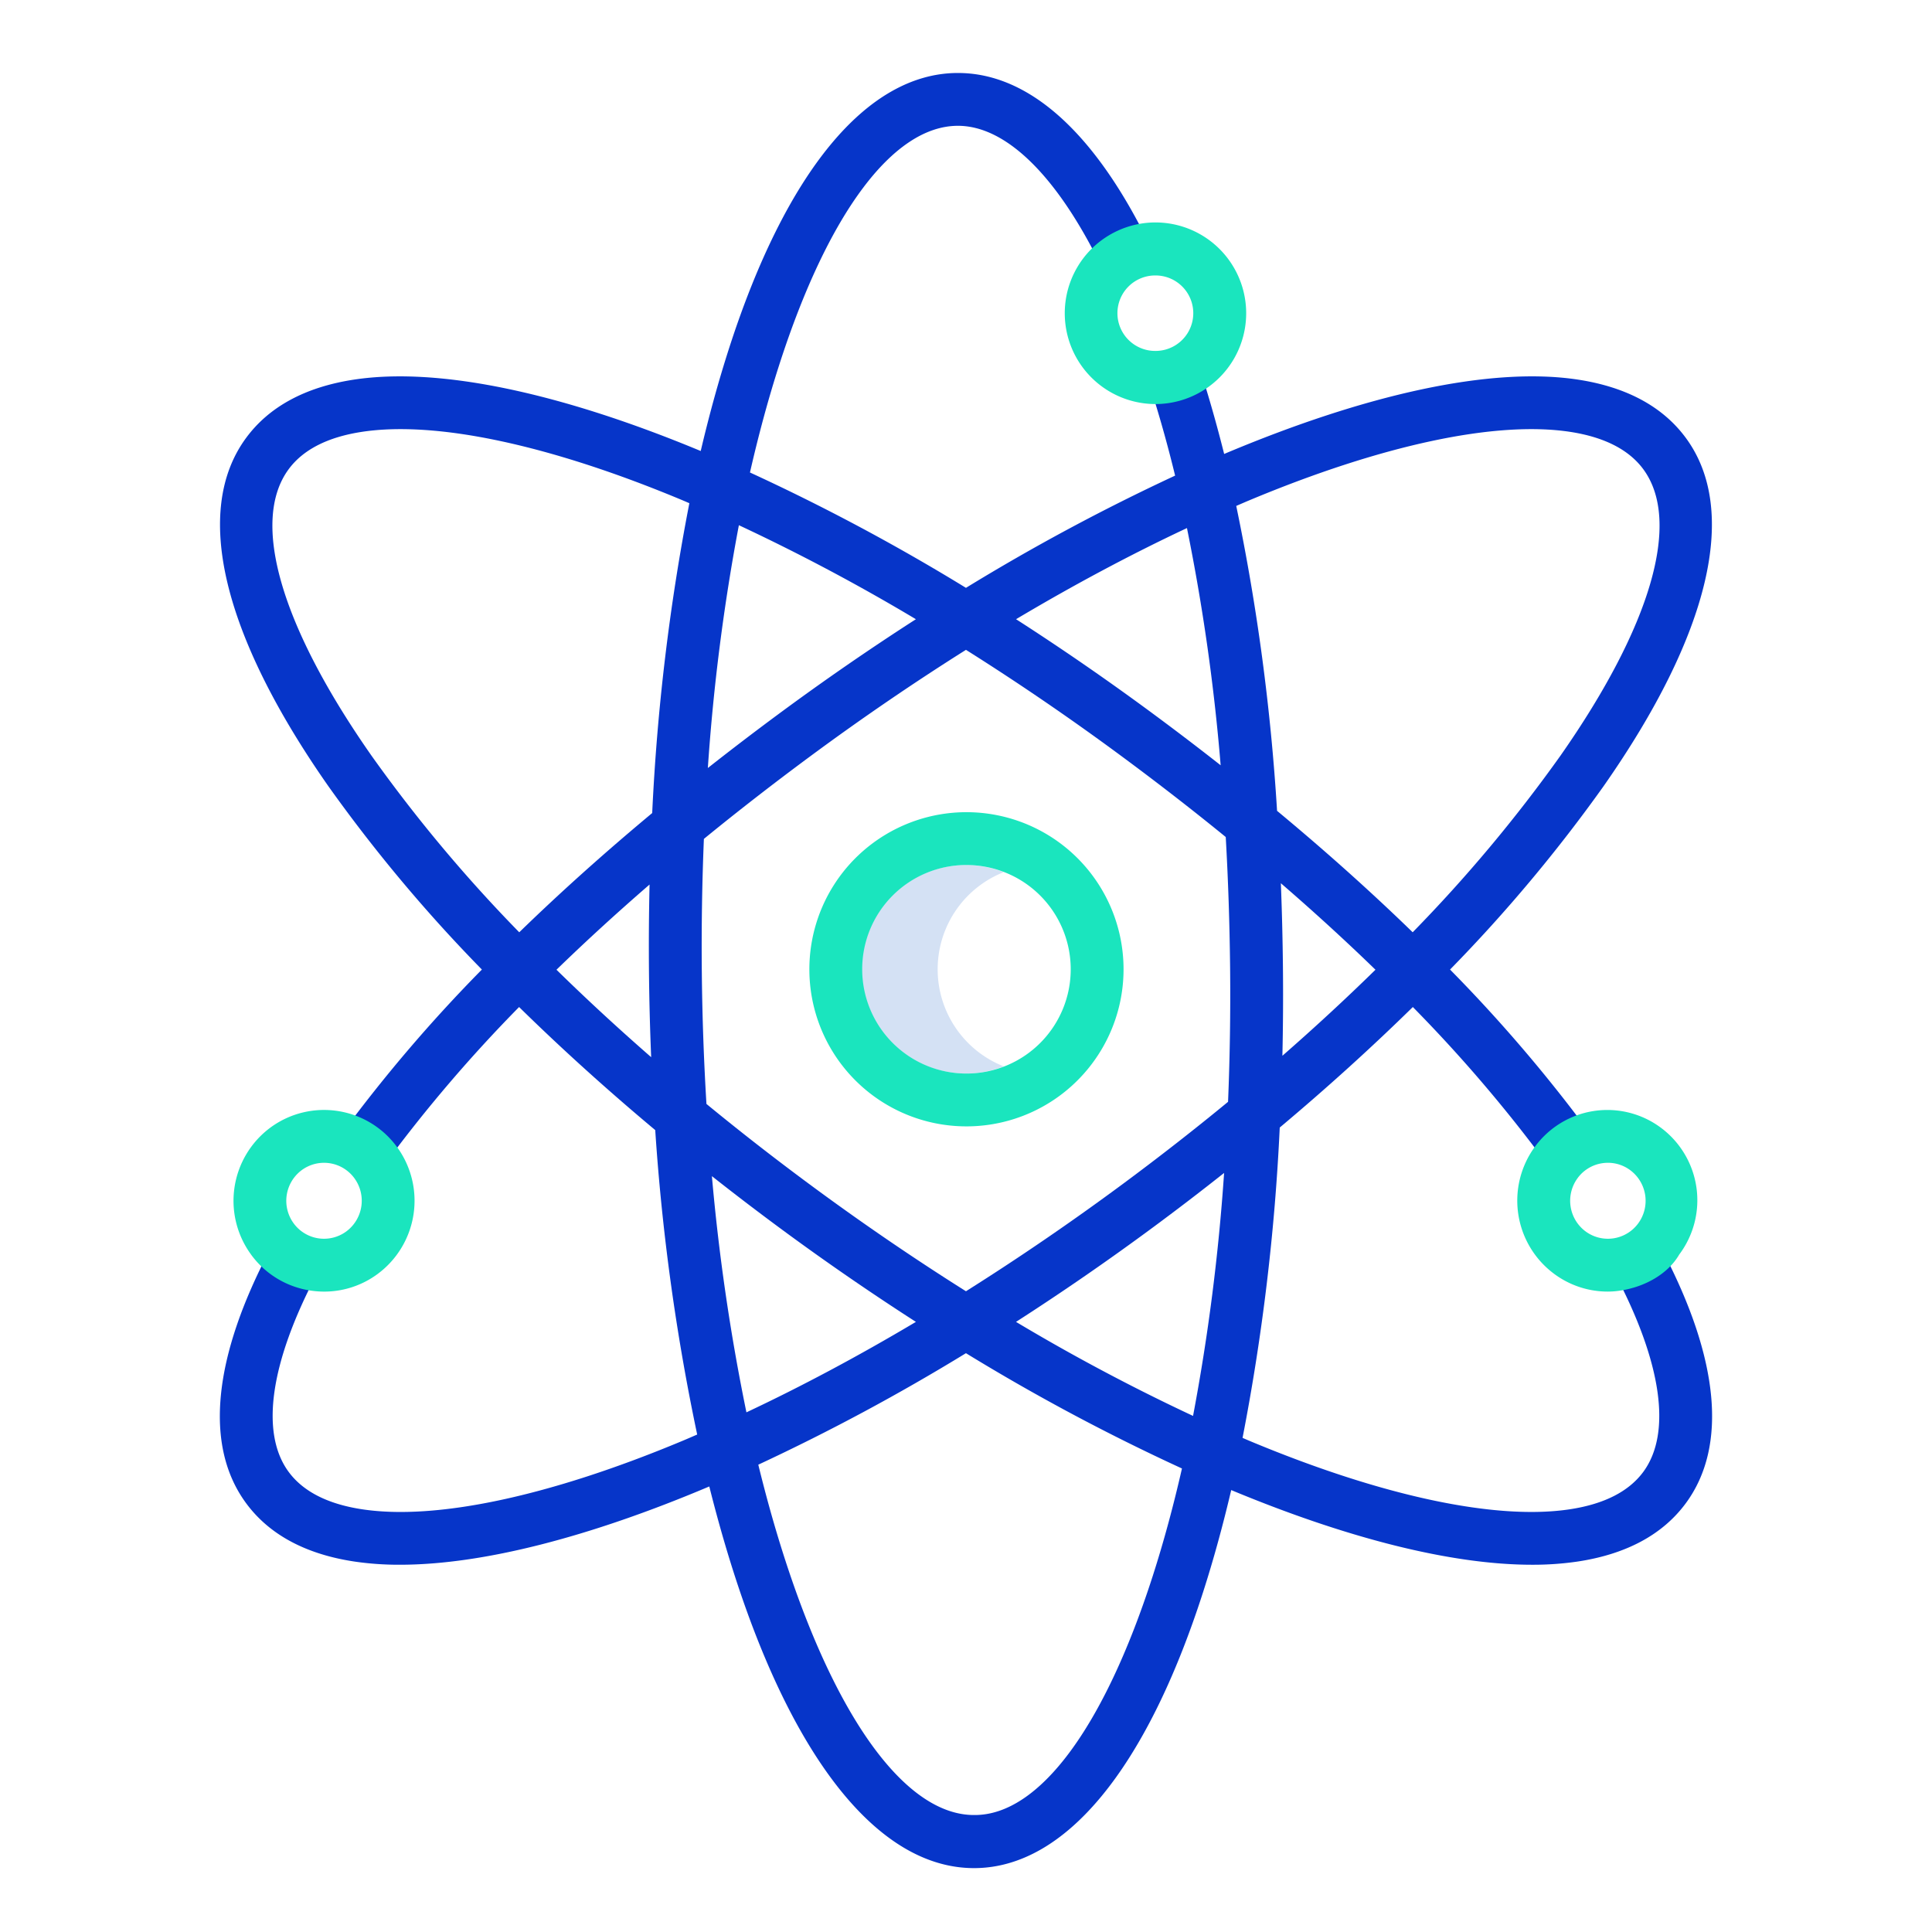<?xml version="1.0"?>
<svg xmlns="http://www.w3.org/2000/svg" id="Layer_1" data-name="Layer 1" viewBox="0 0 512 512" width="512" height="512"><title>atom</title><path d="M248.489,256.865a27.668,27.668,0,0,1,17.5-25.732,27.232,27.232,0,0,0-10-1.9,27.631,27.631,0,0,0,0,55.262,27.232,27.232,0,0,0,10-1.9A27.667,27.667,0,0,1,248.489,256.865Z" style="fill:#d4e1f4"/><path d="M430.918,328.107a7,7,0,0,0-2.928,9.457c12.41,23.538,15.079,42.174,7.515,52.476-3.83,5.215-10.388,8.559-19.493,9.937-19.676,2.976-49.868-3.481-85.015-18.189-.565-.237-1.14-.493-1.707-.733a569.437,569.437,0,0,0,9.855-82.245c12.512-10.5,24.324-21.2,35.271-31.937a385.873,385.873,0,0,1,35.324,41.309,7,7,0,1,0,11.307-8.256,400.066,400.066,0,0,0-36.771-42.984,405.638,405.638,0,0,0,40.679-48.582c28.2-40.275,35.952-73.045,21.834-92.274-6.113-8.325-15.764-13.539-28.683-15.494-23.042-3.486-56.139,3.869-93.692,19.712q-2.934-11.7-6.392-22.433a7,7,0,0,0-13.322,4.305q3.663,11.334,6.718,23.866a550.4,550.4,0,0,0-55.427,29.743,547.445,547.445,0,0,0-57.243-30.572c2.3-10.058,4.886-19.607,7.761-28.537,12.9-40.071,30.091-63.156,47.156-63.335,12.7-.138,26.21,12.932,37.967,36.789a7,7,0,1,0,12.558-6.188c-14.385-29.19-31.777-44.6-50.321-44.6l-.35,0c-23.822.25-45.249,26.19-60.336,73.043-2.749,8.538-5.247,17.612-7.485,27.136-36.783-15.3-69.165-22.358-91.823-18.929-12.919,1.956-22.568,7.169-28.682,15.494-14.119,19.229-6.365,52,21.834,92.274a405.635,405.635,0,0,0,40.678,48.581,400.154,400.154,0,0,0-36.77,42.985,7,7,0,1,0,11.306,8.256,386.1,386.1,0,0,1,35.324-41.309c11.183,10.971,23.266,21.9,36.078,32.615a574.228,574.228,0,0,0,11.119,80.678c-1.26.542-2.526,1.1-3.778,1.622-35.149,14.709-65.341,21.17-85.014,18.189-9.105-1.378-15.662-4.722-19.492-9.938-7.566-10.3-4.9-28.937,7.513-52.475a7,7,0,0,0-12.385-6.53c-15.263,28.951-17.481,52.221-6.413,67.292,6.113,8.325,15.763,13.538,28.681,15.493a80.7,80.7,0,0,0,12.107.852c21.987,0,50.425-7.388,81.988-20.743,2.6,10.355,5.481,20.185,8.654,29.377,15.98,46.3,37.806,71.766,61.494,71.765.114,0,.232,0,.346,0,23.821-.249,45.249-26.19,60.335-73.042,2.75-8.541,5.247-17.618,7.486-27.145,30.655,12.752,58.26,19.792,79.717,19.79a81.1,81.1,0,0,0,12.106-.851c12.919-1.956,22.57-7.169,28.683-15.494,11.066-15.072,8.849-38.341-6.415-67.292A7,7,0,0,0,430.918,328.107ZM316.17,375.231a525.088,525.088,0,0,1-46.915-24.918c12.189-7.837,24.433-16.269,36.585-25.26q9.471-7.006,18.557-14.21A543.275,543.275,0,0,1,316.17,375.231ZM185.991,257.939c-.125-12.046.064-23.945.547-35.623q13.374-10.925,27.929-21.7c13.762-10.181,27.666-19.672,41.524-28.4,13.858,8.724,27.761,18.215,41.524,28.4q14.213,10.515,27.318,21.2.966,16.909,1.157,34.655c.125,12.012-.062,23.878-.543,35.524q-13.464,11.085-27.933,21.8c-13.762,10.181-27.666,19.672-41.523,28.4-13.857-8.724-27.761-18.215-41.523-28.4q-14.079-10.416-27.252-21.239C186.526,281.209,186.113,269.646,185.991,257.939Zm154-1.613q-.117-11.282-.55-22.262,13.254,11.45,25.07,22.926-11.679,11.452-24.664,22.8Q340.11,268.164,339.99,256.326ZM331,132.623c35.146-14.707,65.334-21.168,85.015-18.189,9.1,1.378,15.663,4.722,19.493,9.938,10.139,13.808,2.113,41.493-22.018,75.958a391.215,391.215,0,0,1-39.114,46.731q-16.59-16.118-35.942-32.184a565.206,565.206,0,0,0-10.817-80.8C328.74,133.593,329.874,133.093,331,132.623Zm-16.443,7.321a536.51,536.51,0,0,1,8.929,62.862q-8.6-6.761-17.641-13.448c-12.151-8.989-24.393-17.427-36.58-25.263C284.578,154.986,299.759,146.886,314.553,139.944ZM242.721,164.1c-12.187,7.836-24.429,16.274-36.58,25.263q-9.514,7.039-18.554,14.167a543.264,543.264,0,0,1,8.223-64.346A524.6,524.6,0,0,1,242.721,164.1ZM76.479,124.372c3.829-5.216,10.387-8.56,19.492-9.938,19.677-2.977,49.867,3.482,85.015,18.189.566.237,1.138.492,1.7.733a569.388,569.388,0,0,0-9.847,82.11q-18.9,15.727-35.234,31.6A391.4,391.4,0,0,1,98.5,200.33C74.364,165.865,66.34,138.18,76.479,124.372ZM147.472,256.99q11.622-11.284,24.669-22.579-.27,11.728-.15,23.673.115,11.128.576,22.079Q159.379,268.661,147.472,256.99Zm41.19,54.7q8.565,6.762,17.48,13.362c12.153,8.991,24.4,17.423,36.584,25.26-15.187,9.032-30.24,17.07-44.915,23.973A547.737,547.737,0,0,1,188.662,311.691ZM305.472,417.7c-12.9,40.071-30.09,63.3-47.156,63.3h-.2c-17,0-34.581-22.662-48.26-62.3-3.284-9.514-6.254-19.725-8.9-30.544a550.993,550.993,0,0,0,55.031-29.547,546.95,546.95,0,0,0,57.245,30.556C310.936,399.229,308.348,408.768,305.472,417.7Z" style="fill:#0635c9"/><path d="M255.991,298.5a41.631,41.631,0,1,0-41.5-41.631A41.613,41.613,0,0,0,255.991,298.5Zm0-69.262a27.631,27.631,0,1,1-27.5,27.631A27.6,27.6,0,0,1,255.991,229.234Z" style="fill:#1ae5be"/><path d="M411.863,337.583a23.79,23.79,0,0,0,14.2,4.7,21.456,21.456,0,0,0,3.416-.276c6.346-.961,12.522-4.344,15.522-9.526v0a23.954,23.954,0,0,0-4.859-33.63,23.771,23.771,0,0,0-33.412,5.1A24.152,24.152,0,0,0,411.863,337.583Zm6.2-25.347a9.928,9.928,0,0,1,6.557-3.971,10.1,10.1,0,0,1,1.507-.114,9.89,9.89,0,0,1,5.9,1.957,10.115,10.115,0,0,1,2.121,14.092,9.961,9.961,0,0,1-13.967,2.127A10.114,10.114,0,0,1,418.068,312.236Z" style="fill:#1ae5be"/><path d="M66.541,332.485a23.836,23.836,0,0,0,15.744,9.528,24.4,24.4,0,0,0,3.635.275,23.782,23.782,0,0,0,14.2-4.706A24.14,24.14,0,0,0,105.2,303.95a23.957,23.957,0,0,0-33.577-5.1,24.138,24.138,0,0,0-5.079,33.631Zm13.405-22.377a9.96,9.96,0,0,1,13.966,2.127,10.115,10.115,0,0,1-2.119,14.092A9.96,9.96,0,0,1,77.826,324.2h0A10.115,10.115,0,0,1,79.946,310.108Z" style="fill:#1ae5be"/><path d="M306.182,107.078l.253,0a24.065,24.065,0,0,0-.5-48.128h0a24.066,24.066,0,0,0,.247,48.13ZM306.081,73h.1a10,10,0,0,1,.1,20h-.1a10,10,0,0,1-.1-20Z" style="fill:#1ae5be"/></svg>
